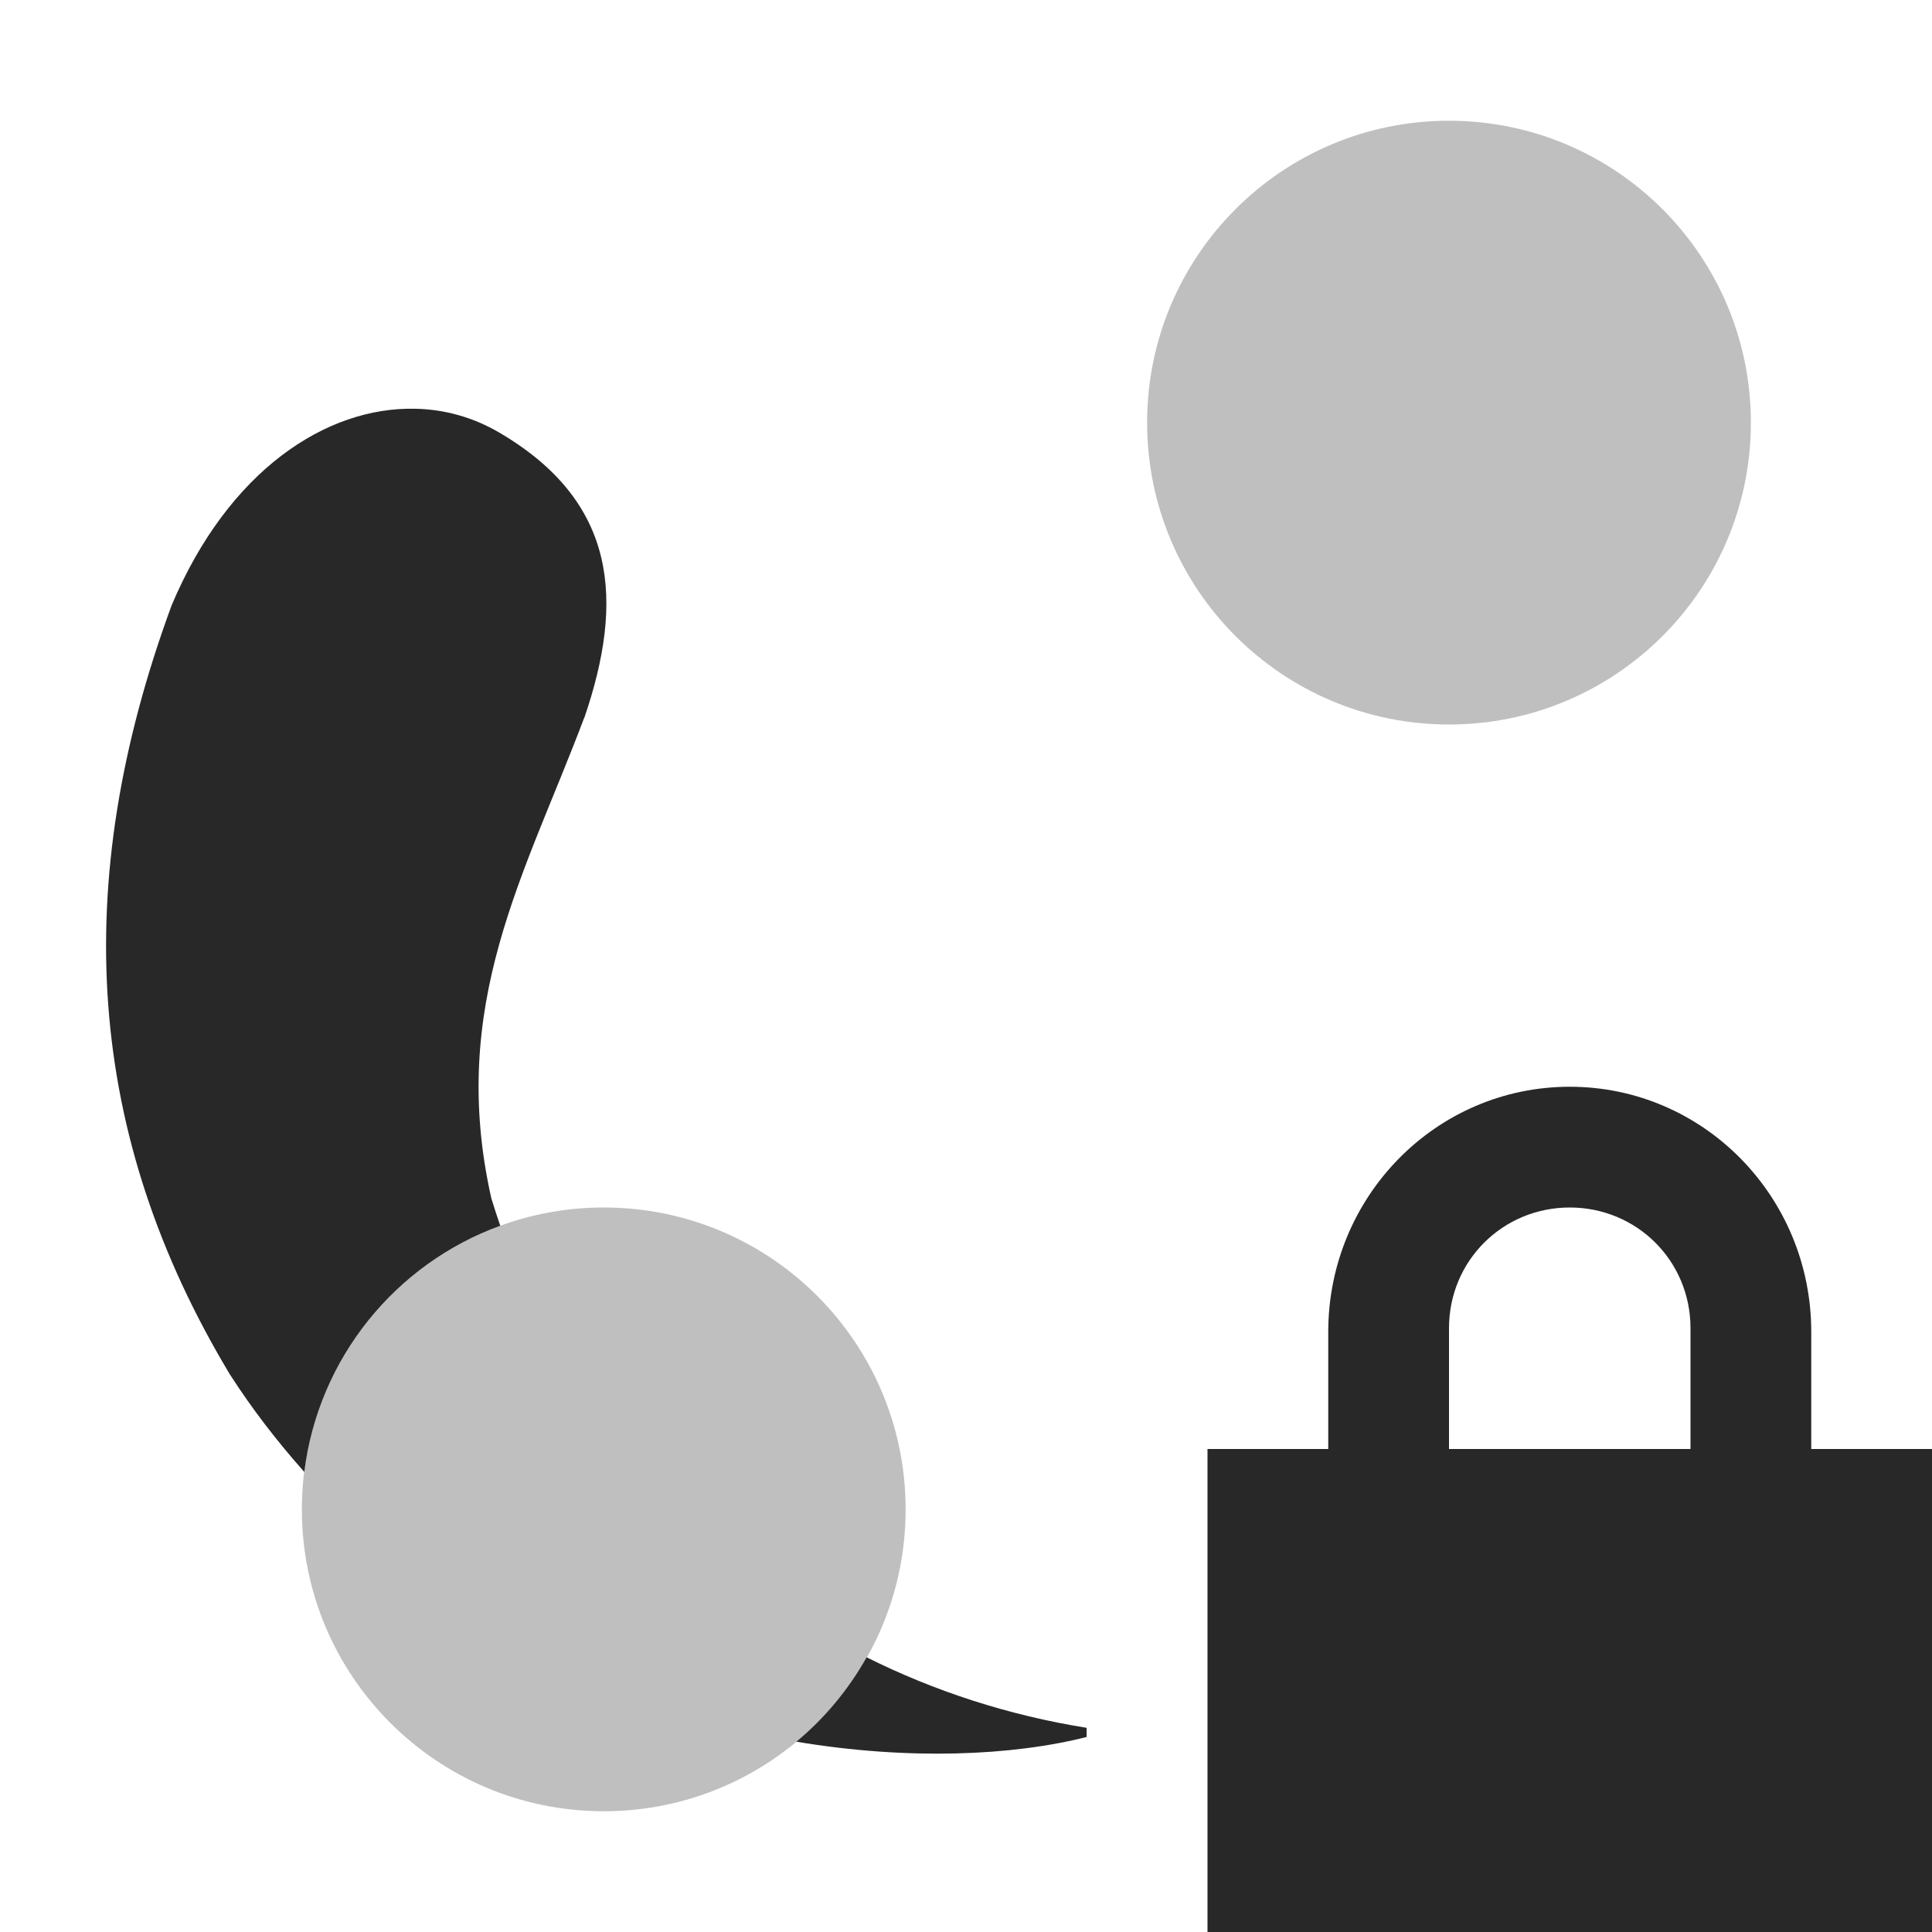 <svg width="16" height="16" version="1.1" xmlns="http://www.w3.org/2000/svg">
  <defs>
    <style id="current-color-scheme" type="text/css">.ColorScheme-Text { color:#282828; } .ColorScheme-Highlight { color:#458588; } .ColorScheme-NeutralText { color:#fe8019; } .ColorScheme-PositiveText { color:#689d6a; } .ColorScheme-NegativeText { color:#fb4934; }</style>
  </defs>
  <path class="ColorScheme-Text" d="m3.439 3.385c-0.736-0.017-1.547 0.51-2.018 1.629-0.853 2.319-0.706 4.39 0.482 6.367 0.183 0.285 0.391 0.555 0.617 0.809 0.117-0.944 0.757-1.724 1.623-2.039-0.026-0.076-0.051-0.151-0.074-0.227-0.361-1.607 0.28-2.681 0.768-3.977l0.002-0.002c0.331-0.968 0.277-1.788-0.705-2.363-0.213-0.125-0.45-0.192-0.695-0.197zm3.738 10.34c-0.15 0.267-0.348 0.505-0.582 0.699 0.933 0.156 1.792 0.116 2.404-0.039v-0.076c-0.644-0.103-1.258-0.302-1.822-0.584z" fill="currentColor"/>
  <path class="ColorScheme-Text" d="m5 10c-1.381 0-2.5 1.119-2.5 2.5s1.119 2.5 2.5 2.5 2.5-1.119 2.5-2.5-1.119-2.5-2.5-2.5z" fill="currentColor" opacity=".3"/>
  <path class="ColorScheme-Text" d="m12 1c-1.381 0-2.5 1.119-2.5 2.5s1.119 2.5 2.5 2.5 2.5-1.119 2.5-2.5-1.119-2.5-2.5-2.5z" fill="currentColor" opacity=".3"/>
  <path class="ColorScheme-Text" d="m13 9c-1.108 0-2 0.91-2 2.03v0.97h-1v4h6v-4h-1v-0.97c0-1.12-0.892-2.03-2-2.03zm0 1c0.554 0 1 0.44 1 1v1h-2v-1c0-0.56 0.446-1 1-1z" fill="currentColor"/>
</svg>

